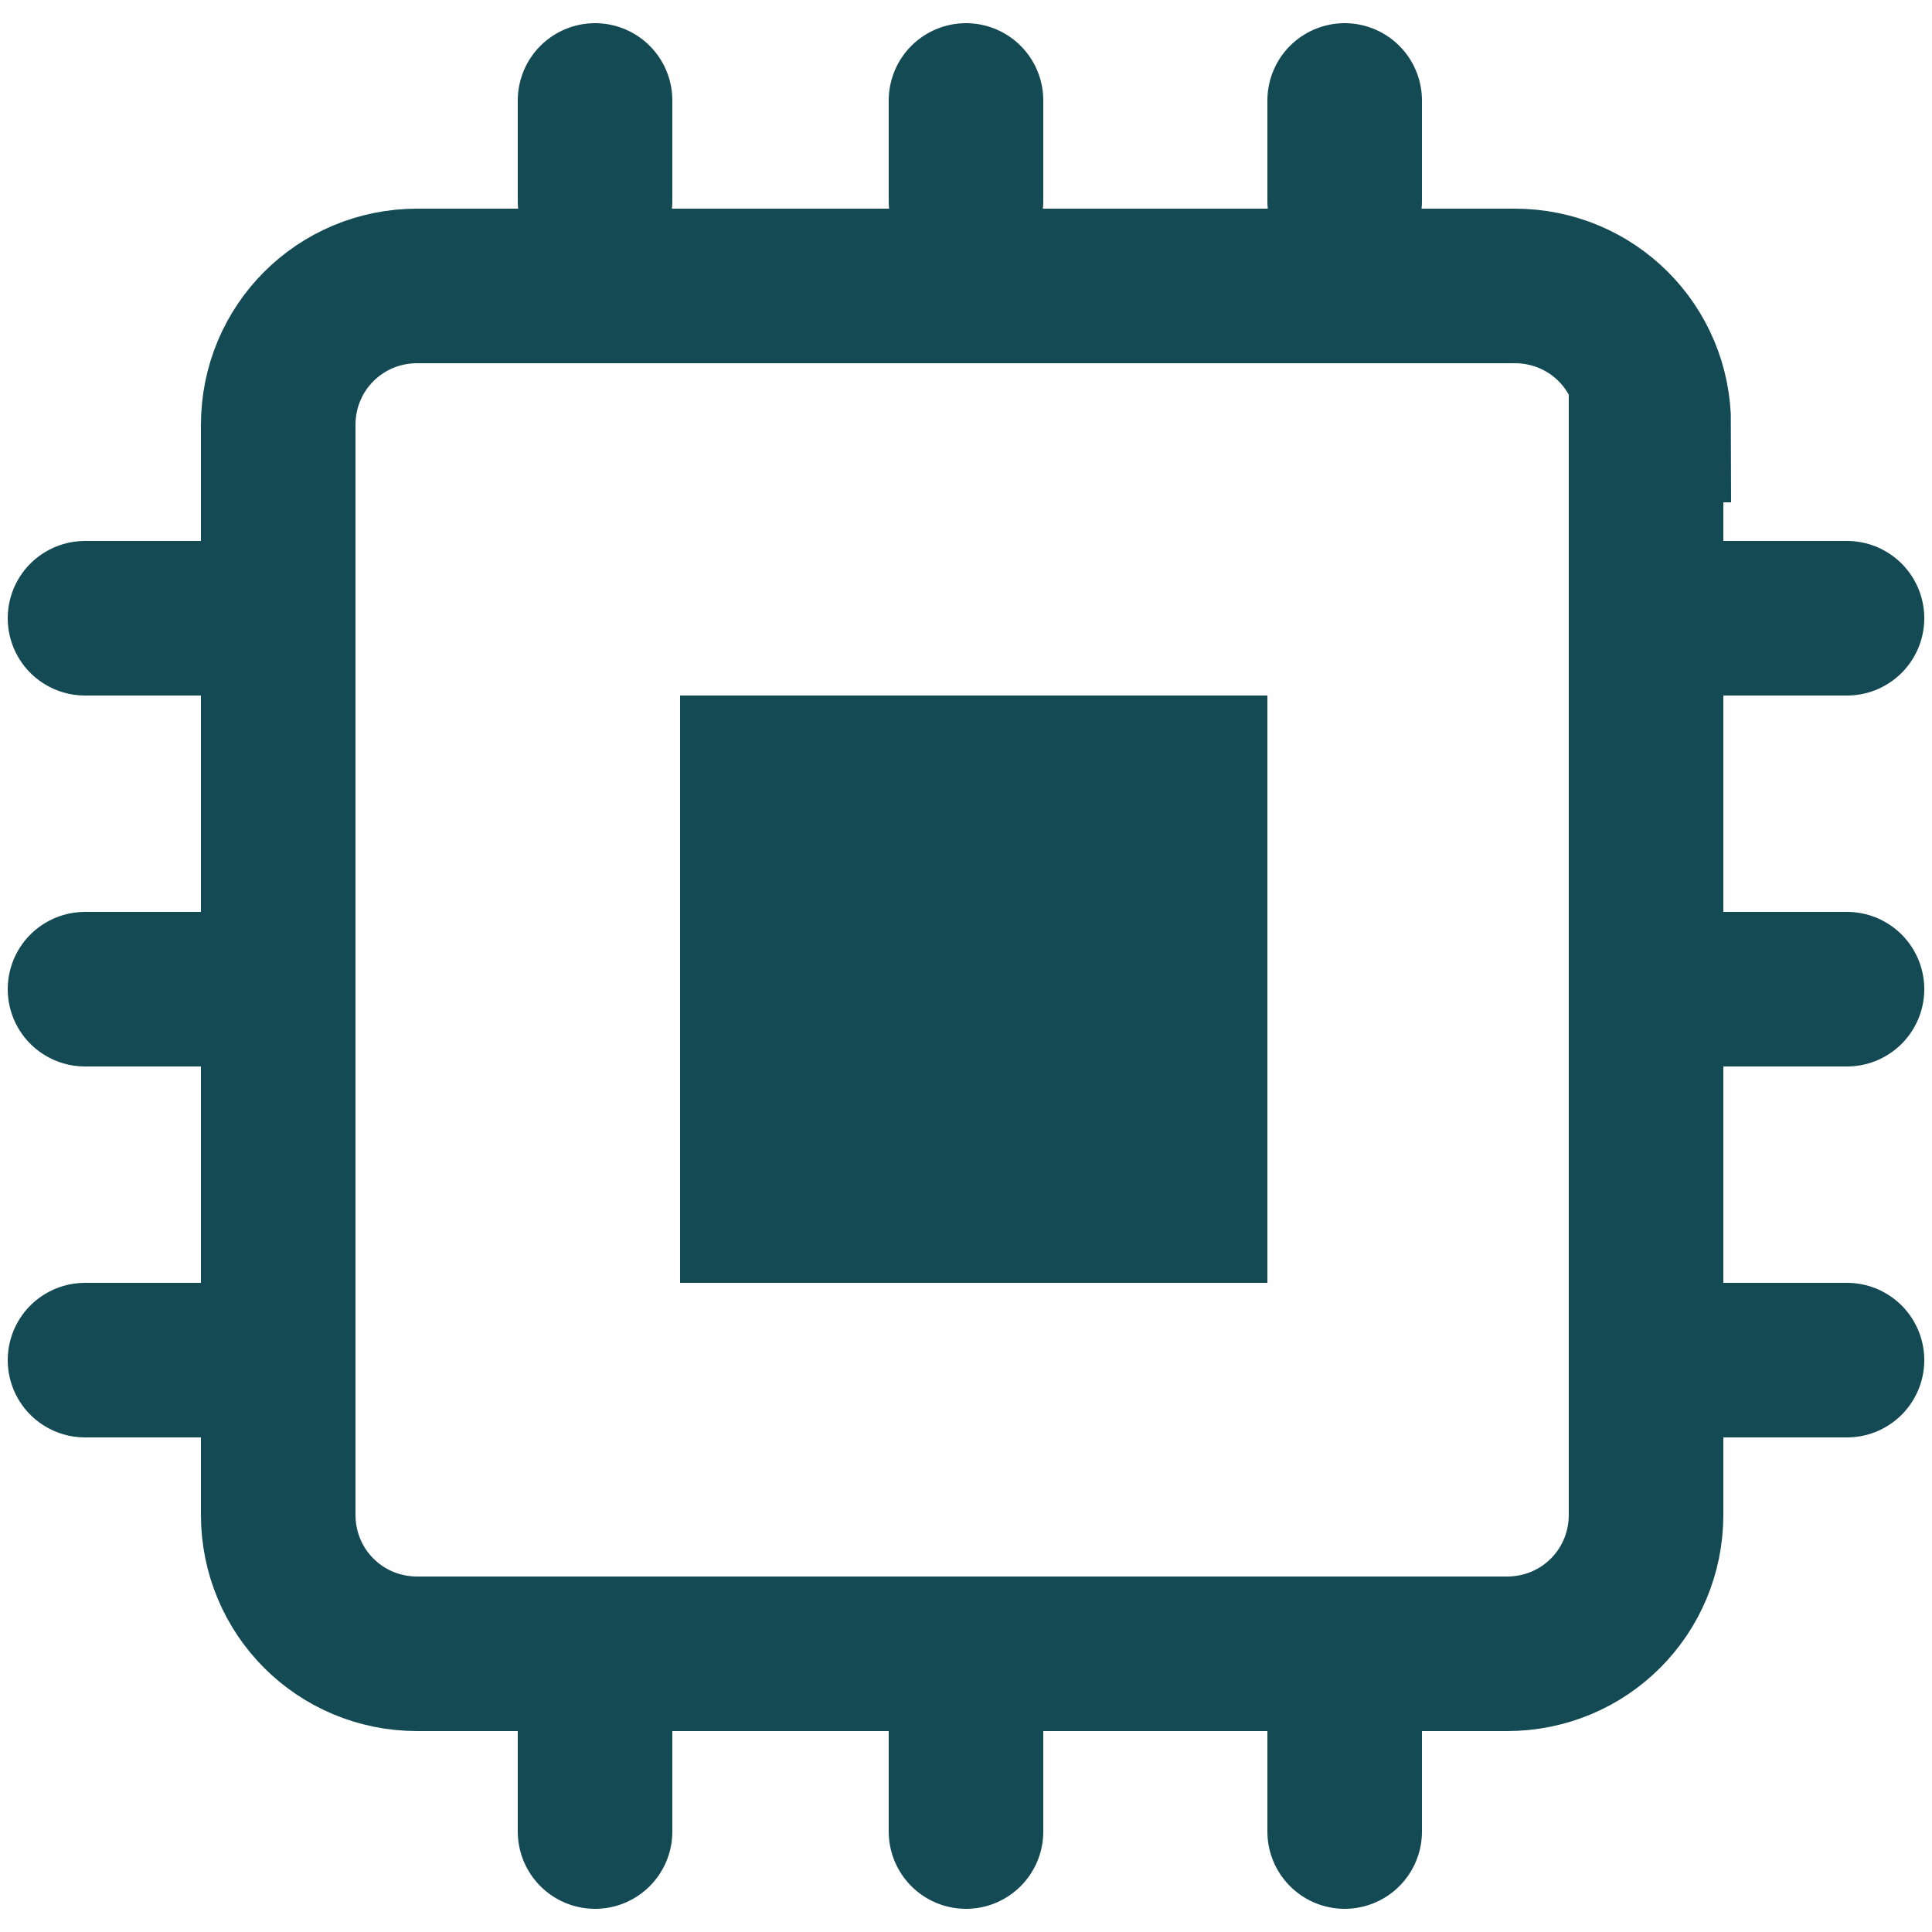 <?xml version="1.0" encoding="utf-8"?>
<!-- Generator: Adobe Illustrator 21.1.0, SVG Export Plug-In . SVG Version: 6.00 Build 0)  -->
<svg version="1.1" id="Layer_1" xmlns="http://www.w3.org/2000/svg" xmlns:xlink="http://www.w3.org/1999/xlink" x="0px" y="0px"
	 viewBox="0 0 25 25" style="enable-background:new 0 0 25 25;" xml:space="preserve">
<style type="text/css">
	.st0{fill:none;stroke:#134A54;stroke-width:2;stroke-miterlimit:10;}
	.st1{fill:none;stroke:#134A54;stroke-width:2;stroke-linecap:round;stroke-linejoin:round;stroke-miterlimit:10;}
	.st2{fill:#134A54;}
	.st3{fill:none;stroke:#134A54;stroke-miterlimit:10;}
</style>
<g>
	<g>
		<path class="st0" d="M21.4,5.5c0-1-0.8-1.8-1.8-1.8H5.4c-1,0-1.8,0.8-1.8,1.8v14.1c0,1,0.8,1.8,1.8,1.8h14.1c1,0,1.8-0.8,1.8-1.8
			V5.5z"/>
		<g>
			<line class="st1" x1="17.4" y1="1.3" x2="17.4" y2="2.6"/>
			<line class="st1" x1="12.5" y1="1.3" x2="12.5" y2="2.6"/>
			<line class="st1" x1="7.7" y1="1.3" x2="7.7" y2="2.6"/>
		</g>
		<g>
			<line class="st1" x1="17.4" y1="21.7" x2="17.4" y2="23.7"/>
			<line class="st1" x1="12.5" y1="21.7" x2="12.5" y2="23.7"/>
			<line class="st1" x1="7.7" y1="21.7" x2="7.7" y2="23.7"/>
		</g>
		<g>
			<line class="st1" x1="23.9" y1="17.6" x2="22.2" y2="17.6"/>
			<line class="st1" x1="23.9" y1="12.8" x2="22.2" y2="12.8"/>
			<line class="st1" x1="23.9" y1="8" x2="22.2" y2="8"/>
		</g>
		<g>
			<line class="st1" x1="2.6" y1="17.6" x2="1.1" y2="17.6"/>
			<line class="st1" x1="2.6" y1="12.8" x2="1.1" y2="12.8"/>
			<line class="st1" x1="2.6" y1="8" x2="1.1" y2="8"/>
		</g>
	</g>
	<rect x="8.8" y="9" class="st2" width="7.6" height="7.6"/>
</g>
</svg>
